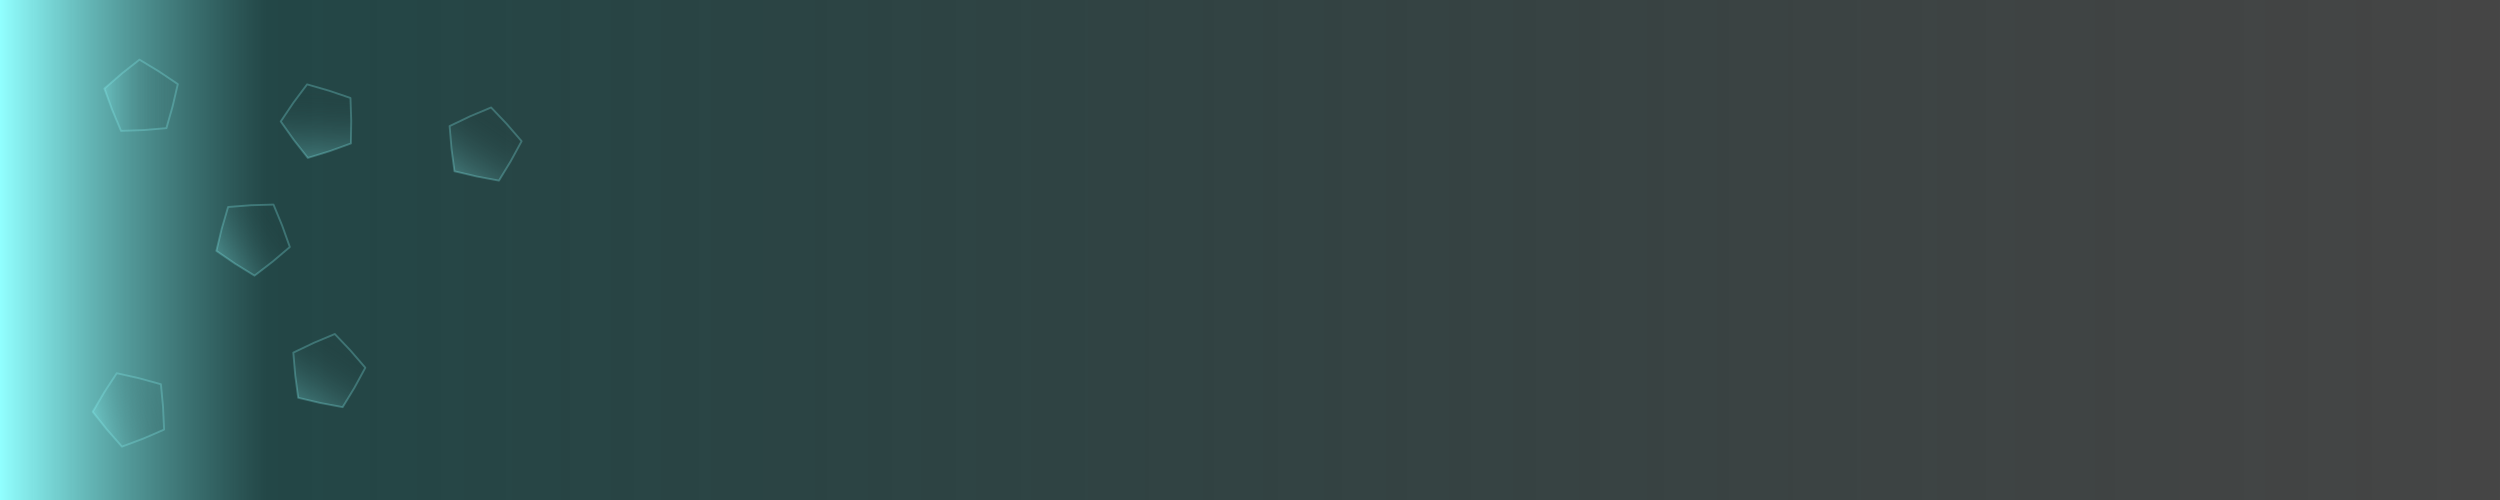 <?xml version="1.0" encoding="UTF-8" standalone="no"?>
<!-- Created with Inkscape (http://www.inkscape.org/) -->

<svg
   width="1000"
   height="200"
   viewBox="0 0 264.583 52.917"
   version="1.1"
   id="svg5"
   inkscape:version="1.2.2 (732a01da63, 2022-12-09)"
   sodipodi:docname="TrasnMintDegDet.svg"
   xmlns:inkscape="http://www.inkscape.org/namespaces/inkscape"
   xmlns:sodipodi="http://sodipodi.sourceforge.net/DTD/sodipodi-0.dtd"
   xmlns:xlink="http://www.w3.org/1999/xlink"
   xmlns="http://www.w3.org/2000/svg"
   xmlns:svg="http://www.w3.org/2000/svg">
  <rect x="0" y="0" width="264.583" height="52.917" fill="#808080" stroke="none"/>
  <sodipodi:namedview
     id="namedview7"
     pagecolor="#ffffff"
     bordercolor="#000000"
     borderopacity="0.25"
     inkscape:showpageshadow="2"
     inkscape:pageopacity="0.0"
     inkscape:pagecheckerboard="0"
     inkscape:deskcolor="#d1d1d1"
     inkscape:document-units="mm"
     showgrid="false"
     inkscape:zoom="1.4236377"
     inkscape:cx="319.955"
     inkscape:cy="96.934776"
     inkscape:window-width="1366"
     inkscape:window-height="745"
     inkscape:window-x="-8"
     inkscape:window-y="-8"
     inkscape:window-maximized="1"
     inkscape:current-layer="layer1" />
  <defs
     id="defs2">
    <linearGradient
       inkscape:collect="always"
       id="linearGradient1799">
      <stop
         style="stop-color:#89f4f4;stop-opacity:0.984;"
         offset="0"
         id="stop1795" />
      <stop
         style="stop-color:#000000;stop-opacity:0;"
         offset="1"
         id="stop1797" />
    </linearGradient>
    <linearGradient
       inkscape:collect="always"
       id="linearGradient916">
      <stop
         style="stop-color:#91ffff;stop-opacity:1;"
         offset="0"
         id="stop912" />
      <stop
         style="stop-color:#003131;stop-opacity:0.729;"
         offset="0.107"
         id="stop916" />
      <stop
         style="stop-color:#000000;stop-opacity:0.457;"
         offset="1"
         id="stop914" />
    </linearGradient>
    <linearGradient
       inkscape:collect="always"
       xlink:href="#linearGradient916"
       id="linearGradient918"
       x1="0"
       y1="26.458"
       x2="264.583"
       y2="26.458"
       gradientUnits="userSpaceOnUse" />
    <linearGradient
       inkscape:collect="always"
       xlink:href="#linearGradient1799"
       id="linearGradient1801"
       x1="11.735"
       y1="13.436"
       x2="19.706"
       y2="13.436"
       gradientUnits="userSpaceOnUse" />
    <linearGradient
       inkscape:collect="always"
       xlink:href="#linearGradient1799"
       id="linearGradient4013"
       gradientUnits="userSpaceOnUse"
       x1="11.735"
       y1="13.436"
       x2="19.706"
       y2="13.436" />
    <linearGradient
       inkscape:collect="always"
       xlink:href="#linearGradient1799"
       id="linearGradient4017"
       gradientUnits="userSpaceOnUse"
       x1="11.735"
       y1="13.436"
       x2="19.706"
       y2="13.436" />
    <linearGradient
       inkscape:collect="always"
       xlink:href="#linearGradient1799"
       id="linearGradient4021"
       gradientUnits="userSpaceOnUse"
       x1="11.735"
       y1="13.436"
       x2="19.706"
       y2="13.436" />
    <linearGradient
       inkscape:collect="always"
       xlink:href="#linearGradient1799"
       id="linearGradient4025"
       gradientUnits="userSpaceOnUse"
       x1="11.735"
       y1="13.436"
       x2="19.706"
       y2="13.436" />
    <linearGradient
       inkscape:collect="always"
       xlink:href="#linearGradient1799"
       id="linearGradient4049"
       gradientUnits="userSpaceOnUse"
       x1="11.735"
       y1="13.436"
       x2="19.706"
       y2="13.436" />
  </defs>
  <g
     inkscape:label="Capa 1"
     inkscape:groupmode="layer"
     id="layer1">
    <rect
       style="fill:url(#linearGradient918);stroke:none;stroke-width:0.261;stroke-linecap:round;stroke-linejoin:round;stroke-opacity:0.264;fill-opacity:1"
       id="rect234"
       width="264.583"
       height="52.917"
       x="0"
       y="0" />
    <path
       sodipodi:type="star"
       style="opacity:0.265;fill:url(#linearGradient1801);stroke:#8cf8f8;stroke-width:0.2;stroke-linecap:round;stroke-linejoin:round;stroke-opacity:0.992;fill-opacity:1"
       id="path1034"
       inkscape:flatsided="false"
       sodipodi:sides="5"
       sodipodi:cx="15.797266"
       sodipodi:cy="13.752914"
       sodipodi:r1="4.092926"
       sodipodi:r2="3.3682961"
       sodipodi:arg1="0.88187194"
       sodipodi:arg2="1.5101905"
       inkscape:rounded="0"
       inkscape:randomized="0"
       d="m 18.399,16.912 -2.398,0.203 -2.405,0.089 -0.934,-2.218 -0.828,-2.26 1.821,-1.573 1.893,-1.485 2.059,1.245 1.998,1.342 -0.548,2.343 z"
       inkscape:transform-center-x="0.076606579"
       inkscape:transform-center-y="-0.31726524"
       transform="translate(-0.788,-3.351)" />
    <path
       sodipodi:type="star"
       style="opacity:0.265;fill:url(#linearGradient4013);fill-opacity:1;stroke:#8cf8f8;stroke-width:0.2;stroke-linecap:round;stroke-linejoin:round;stroke-opacity:0.992"
       id="path4011"
       inkscape:flatsided="false"
       sodipodi:sides="5"
       sodipodi:cx="15.797266"
       sodipodi:cy="13.752914"
       sodipodi:r1="4.092926"
       sodipodi:r2="3.3682961"
       sodipodi:arg1="0.88187194"
       sodipodi:arg2="1.5101905"
       inkscape:rounded="0"
       inkscape:randomized="0"
       d="m 18.399,16.912 -2.398,0.203 -2.405,0.089 -0.934,-2.218 -0.828,-2.26 1.821,-1.573 1.893,-1.485 2.059,1.245 1.998,1.342 -0.548,2.343 z"
       inkscape:transform-center-x="-0.067074517"
       inkscape:transform-center-y="0.32649805"
       transform="rotate(-35.568,38.921,2.396)" />
    <path
       sodipodi:type="star"
       style="opacity:0.265;fill:url(#linearGradient4017);fill-opacity:1;stroke:#8cf8f8;stroke-width:0.2;stroke-linecap:round;stroke-linejoin:round;stroke-opacity:0.992"
       id="path4015"
       inkscape:flatsided="false"
       sodipodi:sides="5"
       sodipodi:cx="15.797266"
       sodipodi:cy="13.752914"
       sodipodi:r1="4.092926"
       sodipodi:r2="3.3682961"
       sodipodi:arg1="0.88187194"
       sodipodi:arg2="1.5101905"
       inkscape:rounded="0"
       inkscape:randomized="0"
       d="m 18.399,16.912 -2.398,0.203 -2.405,0.089 -0.934,-2.218 -0.828,-2.26 1.821,-1.573 1.893,-1.485 2.059,1.245 1.998,1.342 -0.548,2.343 z"
       inkscape:transform-center-x="0.30551626"
       inkscape:transform-center-y="0.088702978"
       transform="rotate(-18.549,105.306,34.354)" />
    <path
       sodipodi:type="star"
       style="opacity:0.265;fill:url(#linearGradient4021);fill-opacity:1;stroke:#8cf8f8;stroke-width:0.2;stroke-linecap:round;stroke-linejoin:round;stroke-opacity:0.992"
       id="path4019"
       inkscape:flatsided="false"
       sodipodi:sides="5"
       sodipodi:cx="15.797266"
       sodipodi:cy="13.752914"
       sodipodi:r1="4.092926"
       sodipodi:r2="3.3682961"
       sodipodi:arg1="0.88187194"
       sodipodi:arg2="1.5101905"
       inkscape:rounded="0"
       inkscape:randomized="0"
       d="m 18.399,16.912 -2.398,0.203 -2.405,0.089 -0.934,-2.218 -0.828,-2.26 1.821,-1.573 1.893,-1.485 2.059,1.245 1.998,1.342 -0.548,2.343 z"
       inkscape:transform-center-x="-0.26025088"
       inkscape:transform-center-y="-0.1349625"
       transform="rotate(-56.653,48.942,9.121)" />
    <path
       sodipodi:type="star"
       style="opacity:0.265;fill:url(#linearGradient4025);fill-opacity:1;stroke:#8cf8f8;stroke-width:0.2;stroke-linecap:round;stroke-linejoin:round;stroke-opacity:0.992"
       id="path4023"
       inkscape:flatsided="false"
       sodipodi:sides="5"
       sodipodi:cx="15.797266"
       sodipodi:cy="13.752914"
       sodipodi:r1="4.092926"
       sodipodi:r2="3.3682961"
       sodipodi:arg1="0.88187194"
       sodipodi:arg2="1.5101905"
       inkscape:rounded="0"
       inkscape:randomized="0"
       d="m 18.399,16.912 -2.398,0.203 -2.405,0.089 -0.934,-2.218 -0.828,-2.26 1.821,-1.573 1.893,-1.485 2.059,1.245 1.998,1.342 -0.548,2.343 z"
       inkscape:transform-center-x="0.36229728"
       inkscape:transform-center-y="0.012623553"
       transform="rotate(-87.099,24.304,3.81)" />
    <path
       sodipodi:type="star"
       style="opacity:0.265;fill:url(#linearGradient4049);fill-opacity:1;stroke:#8cf8f8;stroke-width:0.2;stroke-linecap:round;stroke-linejoin:round;stroke-opacity:0.992"
       id="path4047"
       inkscape:flatsided="false"
       sodipodi:sides="5"
       sodipodi:cx="15.797266"
       sodipodi:cy="13.752914"
       sodipodi:r1="4.092926"
       sodipodi:r2="3.3682961"
       sodipodi:arg1="0.88187194"
       sodipodi:arg2="1.5101905"
       inkscape:rounded="0"
       inkscape:randomized="0"
       d="m 18.399,16.912 -2.398,0.203 -2.405,0.089 -0.934,-2.218 -0.828,-2.26 1.821,-1.573 1.893,-1.485 2.059,1.245 1.998,1.342 -0.548,2.343 z"
       inkscape:transform-center-x="-0.26025088"
       inkscape:transform-center-y="-0.1349625"
       transform="rotate(-56.653,34.974,-18.209)" />
  </g>
</svg>
